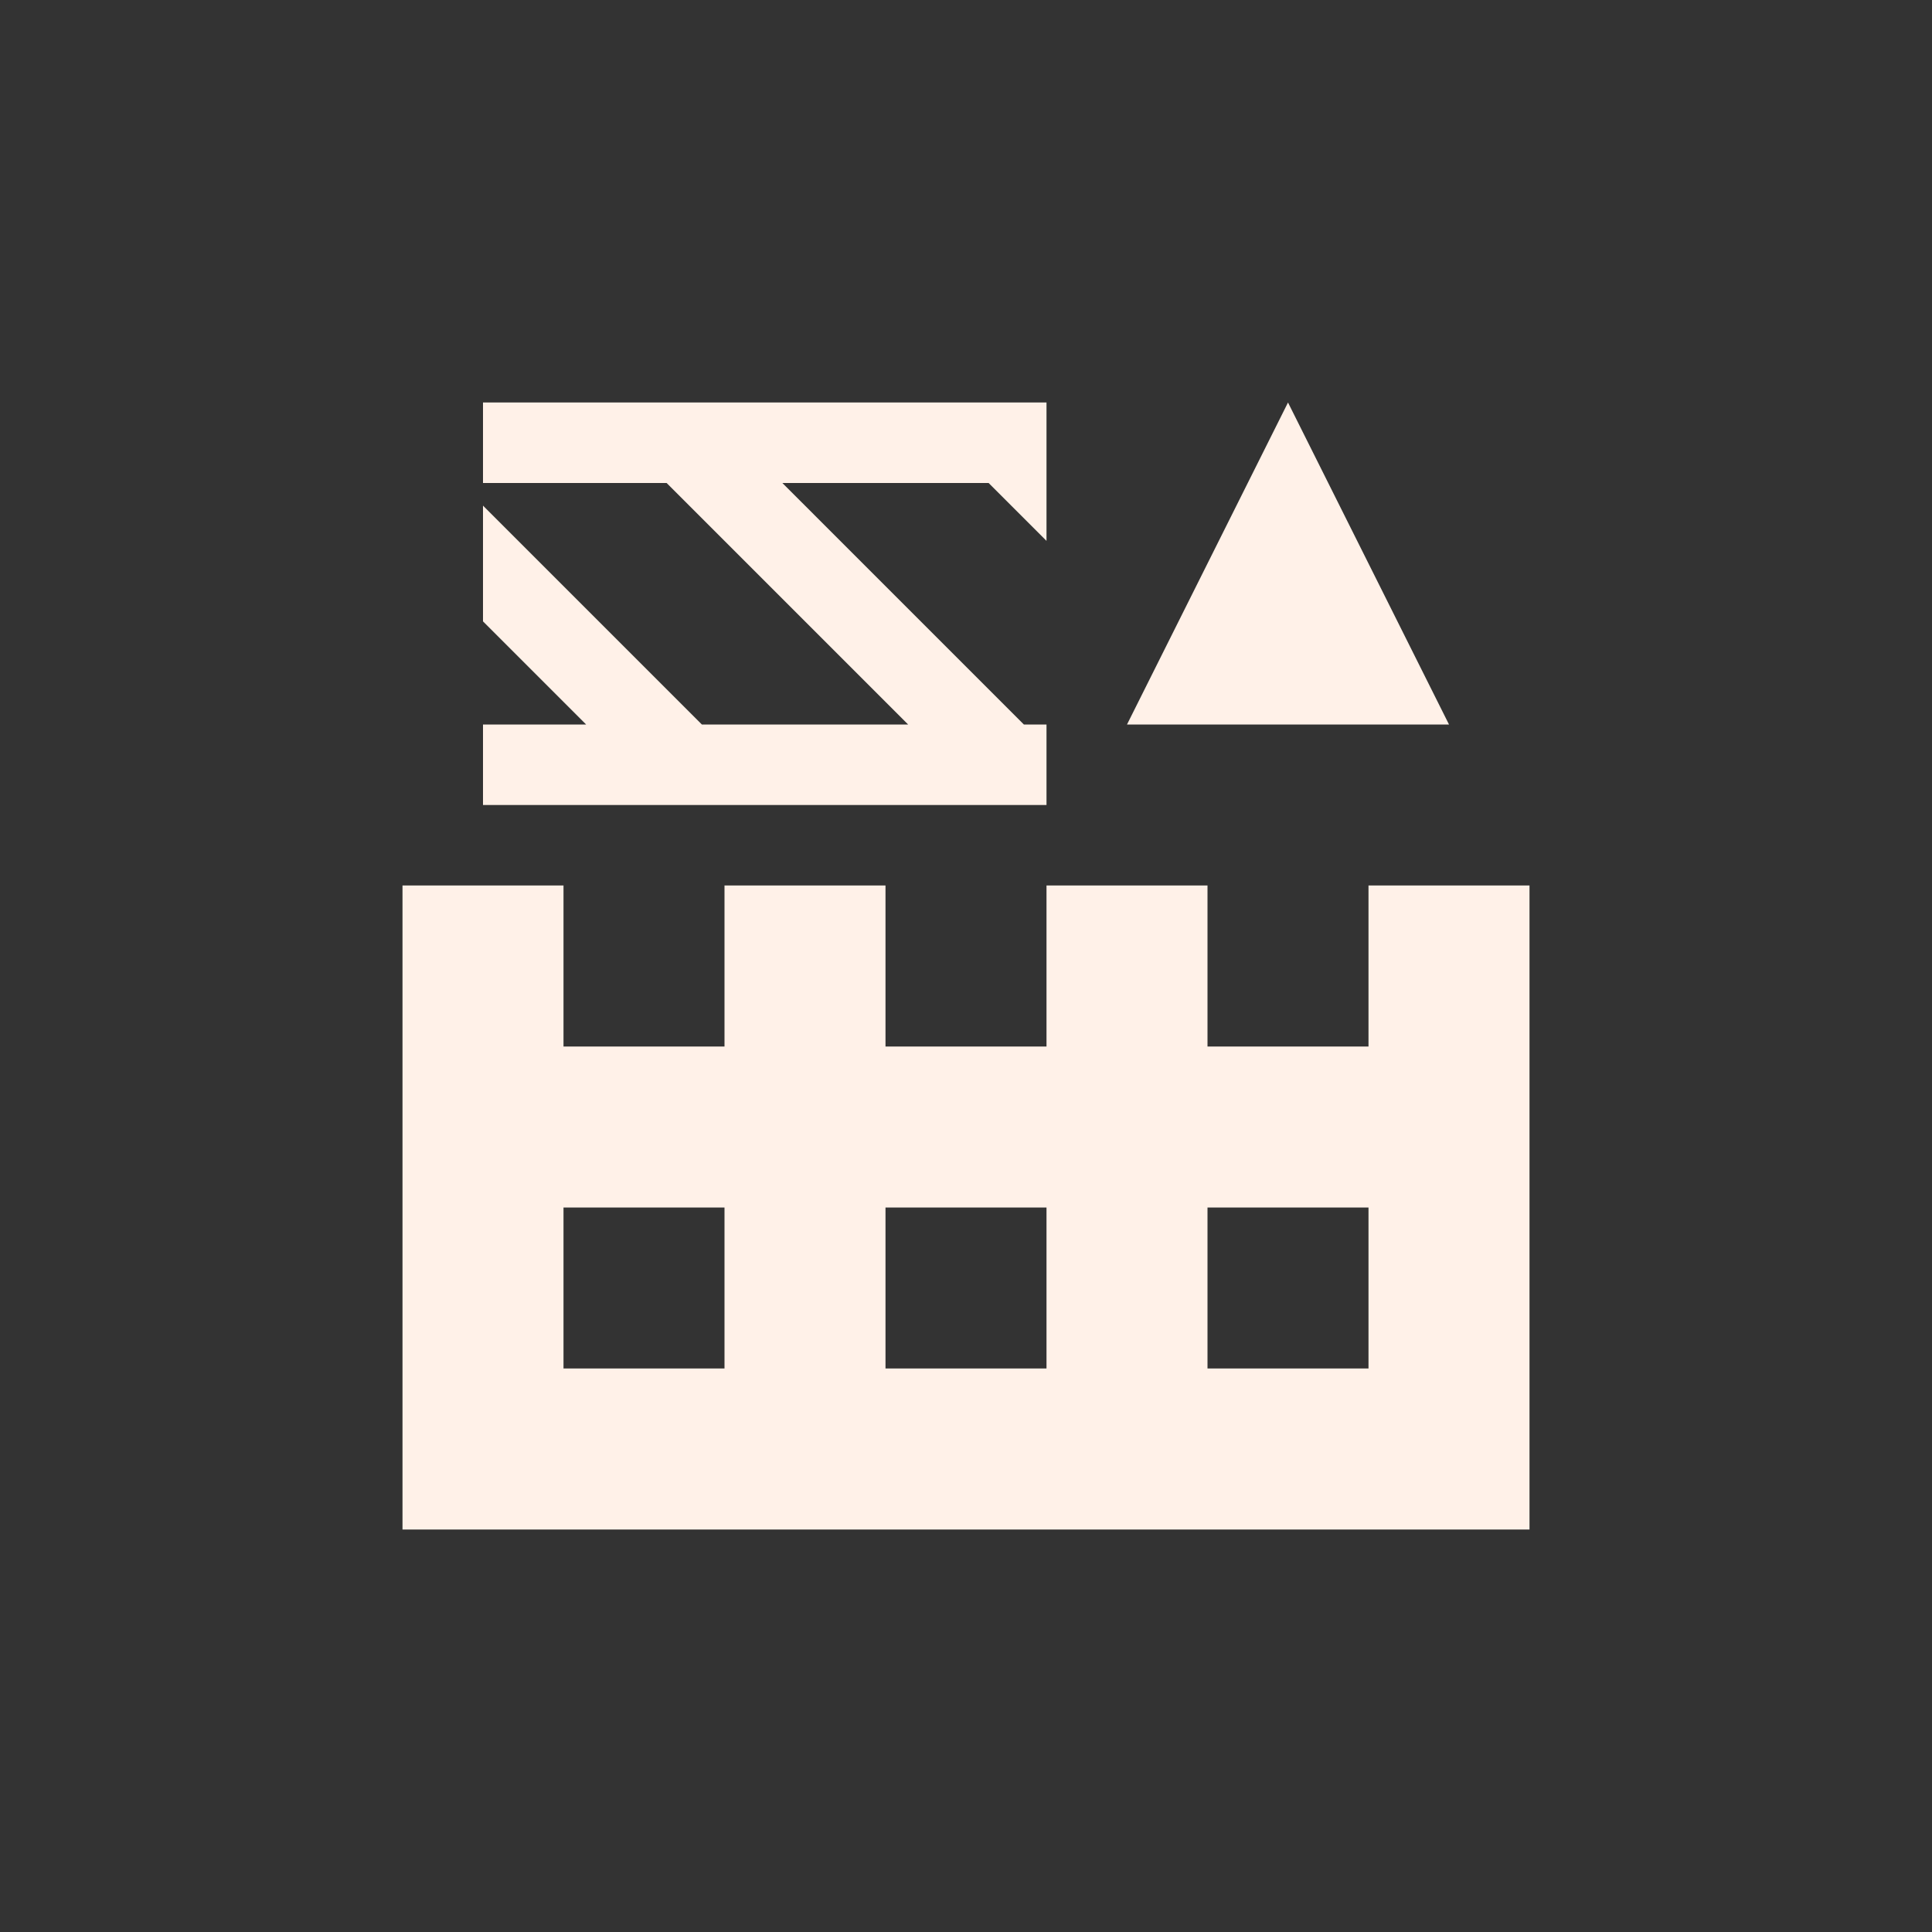 <svg xmlns="http://www.w3.org/2000/svg" width="24" height="24" viewBox="0 0 24 24">
 <rect x="0" y="0" width="24" height="24" fill="#333333" stroke="none"/>
 <defs>
  <style id="current-color-scheme" type="text/css">
   .ColorScheme-Text { color:#fff1e8; } .ColorScheme-Highlight { color:#4285f4; } .ColorScheme-NeutralText { color:#ff9800; } .ColorScheme-PositiveText { color:#4caf50; } .ColorScheme-NegativeText { color:#f44336; }
  </style>
 </defs>
 <path style="fill:currentColor" class="ColorScheme-Text" d="M 2 1 L 2 2 L 4.281 2 L 6 3.719 L 7 4.719 L 7.281 5 L 4.719 5 L 3 3.281 L 2 2.281 L 2 3.719 L 3 4.719 L 3.281 5 L 2 5 L 2 6 L 9 6 L 9 5 L 8.719 5 L 7 3.281 L 6 2.281 L 5.719 2 L 8.281 2 L 9 2.719 L 9 1 L 2 1 z M 12 1 L 10 5 L 14 5 L 12 1 z M 1 7 L 1 15 L 15 15 L 15 7 L 13 7 L 13 9 L 11 9 L 11 7 L 9 7 L 9 9 L 7 9 L 7 7 L 5 7 L 5 9 L 3 9 L 3 7 L 1 7 z M 3 11 L 5 11 L 5 13 L 3 13 L 3 11 z M 7 11 L 9 11 L 9 13 L 7 13 L 7 11 z M 11 11 L 13 11 L 13 13 L 11 13 L 11 11 z" transform="translate(4 4)"/>
</svg>

